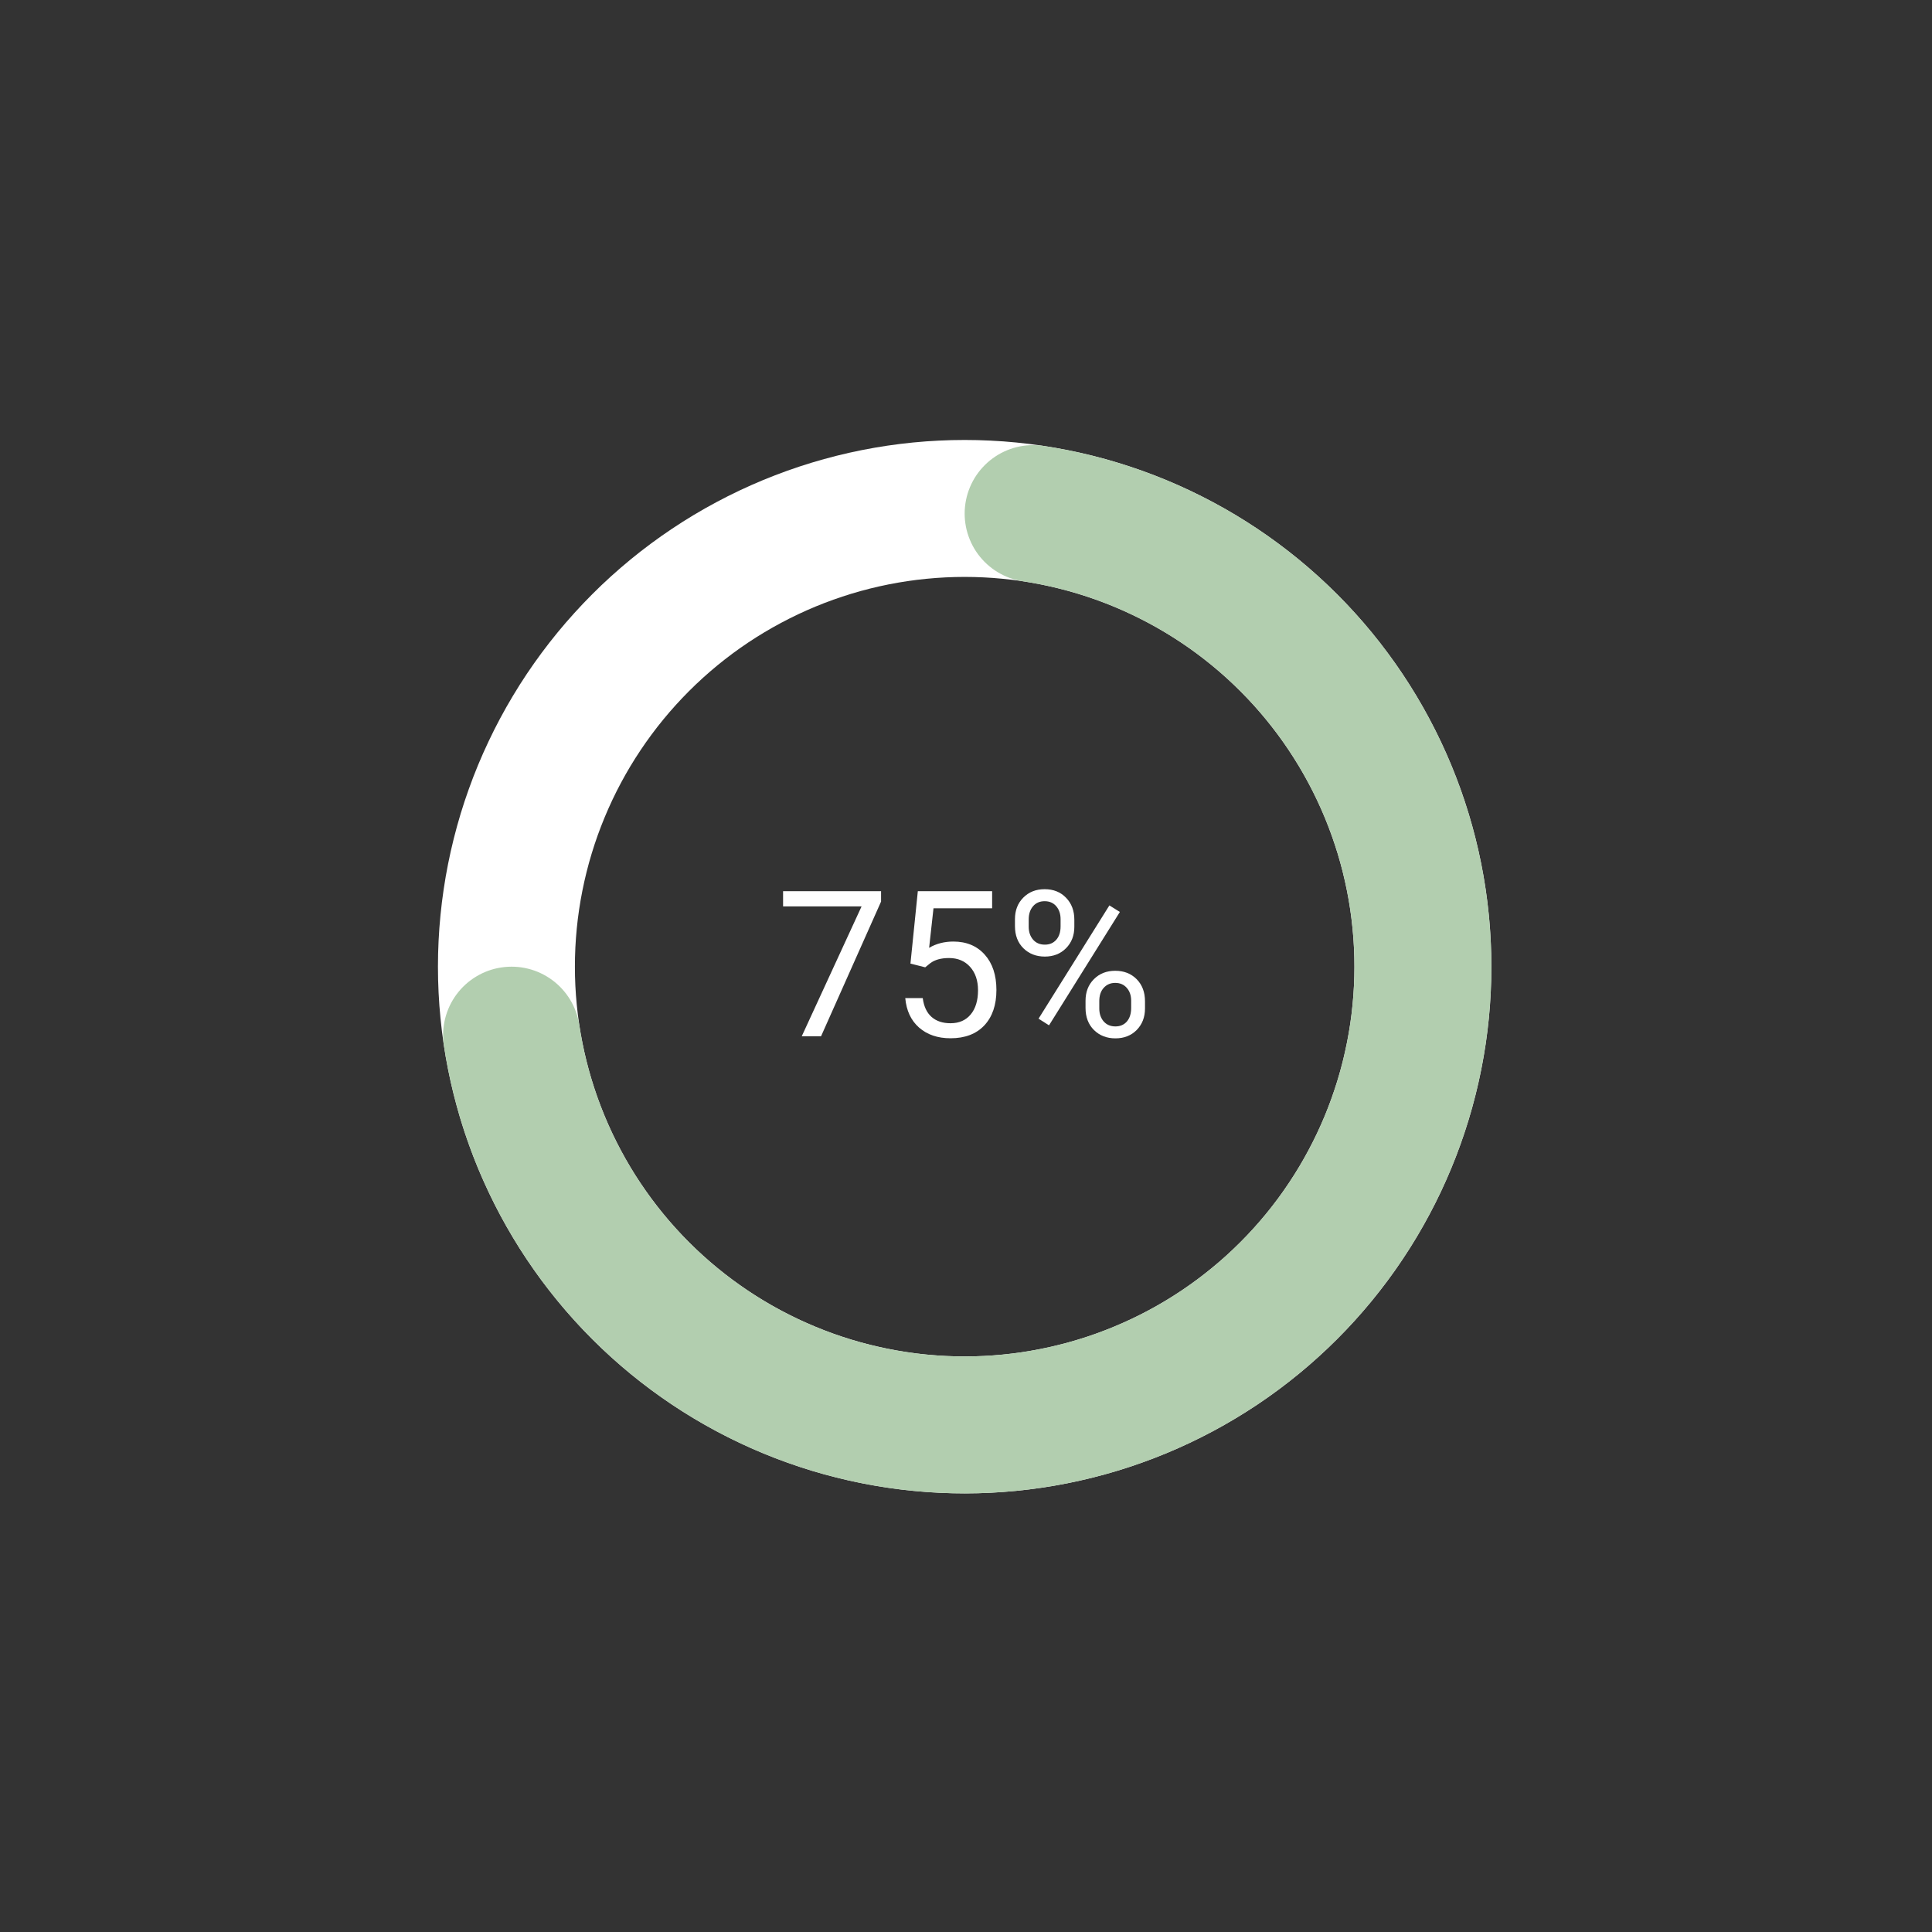<svg xmlns="http://www.w3.org/2000/svg" xmlns:xlink="http://www.w3.org/1999/xlink" width="442" zoomAndPan="magnify" viewBox="0 0 331.5 331.5" height="442" preserveAspectRatio="xMidYMid meet" version="1.0"><rect x="0" y="0" width="331.5" height="331.5" fill="#333333" stroke="none"/><defs><g/><clipPath id="bbb2a6c9da"><path d="M 75.145 75.492 L 255.895 75.492 L 255.895 256.242 L 75.145 256.242 Z M 75.145 75.492 " clip-rule="nonzero"/></clipPath><clipPath id="bf3cf16f4f"><path d="M 76 76 L 255.895 76 L 255.895 256.242 L 76 256.242 Z M 76 76 " clip-rule="nonzero"/></clipPath></defs><g fill="#ffffff" fill-opacity="1"><g transform="translate(133.052, 177.805)"><g><path d="M 18.125 -23.109 L 7.828 0 L 4.516 0 L 14.781 -22.281 L 1.312 -22.281 L 1.312 -24.891 L 18.125 -24.891 Z M 18.125 -23.109 "/></g></g></g><g fill="#ffffff" fill-opacity="1"><g transform="translate(152.703, 177.805)"><g><path d="M 3.516 -12.469 L 4.781 -24.891 L 17.531 -24.891 L 17.531 -21.953 L 7.469 -21.953 L 6.719 -15.172 C 7.938 -15.891 9.32 -16.25 10.875 -16.25 C 13.133 -16.25 14.93 -15.5 16.266 -14 C 17.598 -12.508 18.266 -10.488 18.266 -7.938 C 18.266 -5.363 17.57 -3.336 16.188 -1.859 C 14.801 -0.391 12.867 0.344 10.391 0.344 C 8.191 0.344 6.395 -0.266 5 -1.484 C 3.613 -2.703 2.82 -4.391 2.625 -6.547 L 5.625 -6.547 C 5.812 -5.117 6.316 -4.039 7.141 -3.312 C 7.961 -2.594 9.047 -2.234 10.391 -2.234 C 11.859 -2.234 13.008 -2.734 13.844 -3.734 C 14.688 -4.742 15.109 -6.129 15.109 -7.891 C 15.109 -9.555 14.656 -10.895 13.75 -11.906 C 12.844 -12.914 11.641 -13.422 10.141 -13.422 C 8.754 -13.422 7.672 -13.117 6.891 -12.516 L 6.047 -11.828 Z M 3.516 -12.469 "/></g></g></g><g fill="#ffffff" fill-opacity="1"><g transform="translate(172.354, 177.805)"><g><path d="M 1.797 -20.094 C 1.797 -21.594 2.27 -22.82 3.219 -23.781 C 4.176 -24.75 5.398 -25.234 6.891 -25.234 C 8.398 -25.234 9.625 -24.742 10.562 -23.766 C 11.508 -22.797 11.984 -21.539 11.984 -20 L 11.984 -18.781 C 11.984 -17.281 11.504 -16.051 10.547 -15.094 C 9.598 -14.145 8.391 -13.672 6.922 -13.672 C 5.441 -13.672 4.219 -14.145 3.25 -15.094 C 2.281 -16.051 1.797 -17.32 1.797 -18.906 Z M 4.156 -18.781 C 4.156 -17.895 4.406 -17.16 4.906 -16.578 C 5.406 -16.004 6.078 -15.719 6.922 -15.719 C 7.734 -15.719 8.383 -15.992 8.875 -16.547 C 9.375 -17.109 9.625 -17.875 9.625 -18.844 L 9.625 -20.094 C 9.625 -20.988 9.379 -21.723 8.891 -22.297 C 8.398 -22.879 7.734 -23.172 6.891 -23.172 C 6.047 -23.172 5.379 -22.879 4.891 -22.297 C 4.398 -21.723 4.156 -20.969 4.156 -20.031 Z M 13.906 -6.094 C 13.906 -7.594 14.379 -8.82 15.328 -9.781 C 16.285 -10.75 17.508 -11.234 19 -11.234 C 20.5 -11.234 21.723 -10.754 22.672 -9.797 C 23.629 -8.836 24.109 -7.566 24.109 -5.984 L 24.109 -4.766 C 24.109 -3.273 23.633 -2.047 22.688 -1.078 C 21.738 -0.117 20.52 0.359 19.031 0.359 C 17.551 0.359 16.328 -0.113 15.359 -1.062 C 14.391 -2.02 13.906 -3.289 13.906 -4.875 Z M 16.266 -4.766 C 16.266 -3.867 16.516 -3.129 17.016 -2.547 C 17.523 -1.973 18.195 -1.688 19.031 -1.688 C 19.852 -1.688 20.508 -1.969 21 -2.531 C 21.488 -3.102 21.734 -3.875 21.734 -4.844 L 21.734 -6.094 C 21.734 -7 21.484 -7.734 20.984 -8.297 C 20.492 -8.867 19.832 -9.156 19 -9.156 C 18.195 -9.156 17.539 -8.875 17.031 -8.312 C 16.52 -7.75 16.266 -6.988 16.266 -6.031 Z M 7.641 -1.875 L 5.844 -3.016 L 18 -22.453 L 19.797 -21.328 Z M 7.641 -1.875 "/></g></g></g><g clip-path="url(#bbb2a6c9da)"><path fill="#ffffff" d="M 165.52 75.492 C 167 75.492 168.477 75.527 169.953 75.602 C 171.434 75.672 172.906 75.781 174.379 75.926 C 175.852 76.07 177.316 76.254 178.781 76.469 C 180.242 76.688 181.699 76.938 183.152 77.227 C 184.602 77.516 186.043 77.84 187.48 78.199 C 188.914 78.559 190.34 78.953 191.754 79.383 C 193.172 79.812 194.574 80.277 195.965 80.773 C 197.359 81.273 198.738 81.805 200.105 82.371 C 201.473 82.938 202.824 83.535 204.16 84.168 C 205.496 84.801 206.816 85.465 208.121 86.164 C 209.426 86.859 210.715 87.59 211.98 88.348 C 213.25 89.109 214.5 89.902 215.73 90.723 C 216.961 91.543 218.168 92.395 219.355 93.277 C 220.543 94.156 221.711 95.066 222.855 96.004 C 223.996 96.945 225.117 97.91 226.211 98.902 C 227.309 99.895 228.379 100.914 229.426 101.961 C 230.473 103.008 231.492 104.078 232.484 105.176 C 233.477 106.27 234.441 107.391 235.383 108.531 C 236.32 109.676 237.23 110.844 238.109 112.031 C 238.992 113.219 239.844 114.426 240.664 115.656 C 241.484 116.887 242.277 118.137 243.039 119.406 C 243.797 120.672 244.527 121.961 245.223 123.266 C 245.922 124.566 246.586 125.891 247.219 127.227 C 247.852 128.562 248.449 129.914 249.016 131.281 C 249.582 132.648 250.113 134.027 250.613 135.418 C 251.109 136.812 251.574 138.215 252.004 139.633 C 252.434 141.047 252.828 142.473 253.188 143.906 C 253.547 145.34 253.871 146.785 254.16 148.234 C 254.449 149.688 254.699 151.141 254.918 152.605 C 255.133 154.07 255.316 155.535 255.461 157.008 C 255.605 158.48 255.715 159.953 255.785 161.434 C 255.859 162.91 255.895 164.387 255.895 165.867 C 255.895 167.344 255.859 168.824 255.785 170.301 C 255.715 171.777 255.605 173.254 255.461 174.727 C 255.316 176.195 255.133 177.664 254.918 179.129 C 254.699 180.59 254.449 182.047 254.16 183.496 C 253.871 184.949 253.547 186.391 253.188 187.824 C 252.828 189.262 252.434 190.684 252.004 192.102 C 251.574 193.516 251.109 194.922 250.613 196.312 C 250.113 197.707 249.582 199.086 249.016 200.453 C 248.449 201.816 247.852 203.168 247.219 204.508 C 246.586 205.844 245.922 207.164 245.223 208.469 C 244.527 209.773 243.797 211.059 243.039 212.328 C 242.277 213.598 241.484 214.848 240.664 216.074 C 239.844 217.305 238.992 218.516 238.109 219.703 C 237.23 220.891 236.32 222.055 235.383 223.199 C 234.441 224.344 233.477 225.461 232.484 226.559 C 231.492 227.656 230.473 228.727 229.426 229.77 C 228.379 230.816 227.309 231.836 226.211 232.828 C 225.117 233.824 223.996 234.789 222.855 235.727 C 221.711 236.664 220.543 237.574 219.355 238.457 C 218.168 239.336 216.961 240.188 215.73 241.012 C 214.5 241.832 213.25 242.625 211.98 243.383 C 210.715 244.145 209.426 244.871 208.121 245.57 C 206.816 246.266 205.496 246.934 204.16 247.562 C 202.824 248.195 201.473 248.797 200.105 249.363 C 198.738 249.93 197.359 250.461 195.965 250.957 C 194.574 251.457 193.172 251.922 191.754 252.352 C 190.34 252.777 188.914 253.172 187.48 253.531 C 186.043 253.891 184.602 254.215 183.152 254.504 C 181.699 254.793 180.242 255.047 178.781 255.262 C 177.316 255.48 175.852 255.66 174.379 255.805 C 172.906 255.949 171.434 256.059 169.953 256.133 C 168.477 256.203 167 256.242 165.52 256.242 C 164.043 256.242 162.562 256.203 161.086 256.133 C 159.609 256.059 158.133 255.949 156.66 255.805 C 155.191 255.66 153.723 255.48 152.258 255.262 C 150.797 255.047 149.34 254.793 147.891 254.504 C 146.438 254.215 144.996 253.891 143.562 253.531 C 142.125 253.172 140.703 252.777 139.285 252.352 C 137.871 251.922 136.465 251.457 135.074 250.957 C 133.68 250.461 132.301 249.93 130.934 249.363 C 129.57 248.797 128.219 248.195 126.879 247.562 C 125.543 246.934 124.223 246.266 122.918 245.57 C 121.613 244.871 120.328 244.145 119.059 243.383 C 117.789 242.625 116.539 241.832 115.312 241.012 C 114.082 240.188 112.871 239.336 111.684 238.457 C 110.496 237.574 109.332 236.664 108.188 235.727 C 107.043 234.789 105.926 233.824 104.828 232.828 C 103.73 231.836 102.66 230.816 101.617 229.77 C 100.57 228.727 99.551 227.656 98.559 226.559 C 97.562 225.461 96.598 224.344 95.66 223.199 C 94.723 222.055 93.812 220.891 92.93 219.703 C 92.051 218.516 91.199 217.305 90.375 216.074 C 89.555 214.848 88.762 213.598 88.004 212.328 C 87.242 211.059 86.516 209.773 85.816 208.469 C 85.121 207.164 84.453 205.844 83.824 204.508 C 83.191 203.168 82.59 201.816 82.023 200.453 C 81.457 199.086 80.926 197.707 80.43 196.312 C 79.93 194.922 79.465 193.516 79.035 192.102 C 78.609 190.684 78.215 189.262 77.855 187.824 C 77.496 186.391 77.172 184.949 76.883 183.496 C 76.594 182.047 76.34 180.59 76.125 179.129 C 75.906 177.664 75.727 176.195 75.582 174.727 C 75.434 173.254 75.328 171.777 75.254 170.301 C 75.18 168.824 75.145 167.344 75.145 165.867 C 75.145 164.387 75.18 162.91 75.254 161.434 C 75.328 159.953 75.434 158.48 75.582 157.008 C 75.727 155.535 75.906 154.07 76.125 152.605 C 76.34 151.141 76.594 149.688 76.883 148.234 C 77.172 146.785 77.496 145.34 77.855 143.906 C 78.215 142.473 78.609 141.047 79.035 139.633 C 79.465 138.215 79.93 136.812 80.43 135.418 C 80.926 134.027 81.457 132.648 82.023 131.281 C 82.59 129.914 83.191 128.562 83.824 127.227 C 84.453 125.891 85.121 124.566 85.816 123.266 C 86.516 121.961 87.242 120.672 88.004 119.406 C 88.762 118.137 89.555 116.887 90.375 115.656 C 91.199 114.426 92.051 113.219 92.93 112.031 C 93.812 110.844 94.723 109.676 95.66 108.531 C 96.598 107.391 97.562 106.27 98.559 105.176 C 99.551 104.078 100.57 103.008 101.617 101.961 C 102.66 100.914 103.73 99.895 104.828 98.902 C 105.926 97.91 107.043 96.945 108.188 96.004 C 109.332 95.066 110.496 94.156 111.684 93.277 C 112.871 92.395 114.082 91.543 115.312 90.723 C 116.539 89.902 117.789 89.109 119.059 88.348 C 120.328 87.59 121.613 86.859 122.918 86.164 C 124.223 85.465 125.543 84.801 126.879 84.168 C 128.219 83.535 129.57 82.938 130.934 82.371 C 132.301 81.805 133.68 81.273 135.074 80.773 C 136.465 80.277 137.871 79.812 139.285 79.383 C 140.703 78.953 142.125 78.559 143.562 78.199 C 144.996 77.84 146.438 77.516 147.891 77.227 C 149.34 76.938 150.797 76.688 152.258 76.469 C 153.723 76.254 155.191 76.07 156.66 75.926 C 158.133 75.781 159.609 75.672 161.086 75.602 C 162.562 75.527 164.043 75.492 165.52 75.492 L 165.52 98.988 C 164.426 98.988 163.332 99.016 162.238 99.07 C 161.145 99.125 160.055 99.203 158.965 99.312 C 157.875 99.418 156.789 99.551 155.707 99.711 C 154.625 99.875 153.547 100.059 152.473 100.273 C 151.398 100.488 150.332 100.727 149.27 100.992 C 148.207 101.258 147.152 101.551 146.105 101.867 C 145.059 102.188 144.02 102.531 142.988 102.898 C 141.961 103.266 140.938 103.66 139.926 104.078 C 138.918 104.5 137.914 104.941 136.926 105.41 C 135.938 105.879 134.961 106.371 133.996 106.887 C 133.027 107.402 132.078 107.941 131.137 108.504 C 130.199 109.066 129.273 109.652 128.363 110.258 C 127.457 110.867 126.559 111.496 125.68 112.148 C 124.801 112.801 123.941 113.477 123.094 114.168 C 122.246 114.863 121.418 115.578 120.609 116.312 C 119.797 117.047 119.004 117.805 118.23 118.578 C 117.457 119.352 116.703 120.145 115.969 120.953 C 115.23 121.766 114.52 122.594 113.824 123.441 C 113.129 124.285 112.457 125.148 111.805 126.027 C 111.152 126.906 110.523 127.801 109.914 128.711 C 109.305 129.621 108.719 130.547 108.156 131.484 C 107.594 132.422 107.055 133.375 106.539 134.34 C 106.023 135.305 105.531 136.281 105.062 137.273 C 104.598 138.262 104.152 139.262 103.734 140.273 C 103.316 141.285 102.922 142.305 102.551 143.336 C 102.184 144.367 101.84 145.406 101.523 146.453 C 101.203 147.5 100.914 148.555 100.648 149.617 C 100.383 150.68 100.141 151.746 99.93 152.82 C 99.715 153.895 99.527 154.973 99.367 156.055 C 99.207 157.137 99.07 158.223 98.965 159.312 C 98.859 160.402 98.777 161.492 98.723 162.586 C 98.668 163.68 98.645 164.773 98.645 165.867 C 98.645 166.961 98.668 168.055 98.723 169.148 C 98.777 170.242 98.859 171.332 98.965 172.422 C 99.07 173.512 99.207 174.598 99.367 175.68 C 99.527 176.762 99.715 177.84 99.93 178.914 C 100.141 179.988 100.383 181.055 100.648 182.117 C 100.914 183.18 101.203 184.234 101.523 185.281 C 101.84 186.328 102.184 187.367 102.551 188.398 C 102.922 189.426 103.316 190.449 103.734 191.461 C 104.152 192.469 104.598 193.473 105.062 194.461 C 105.531 195.449 106.023 196.426 106.539 197.391 C 107.055 198.359 107.594 199.309 108.156 200.25 C 108.719 201.188 109.305 202.113 109.914 203.02 C 110.523 203.93 111.152 204.824 111.805 205.707 C 112.457 206.586 113.129 207.445 113.824 208.293 C 114.52 209.141 115.23 209.969 115.969 210.777 C 116.703 211.59 117.457 212.383 118.23 213.156 C 119.004 213.93 119.797 214.684 120.609 215.418 C 121.418 216.156 122.246 216.867 123.094 217.562 C 123.941 218.258 124.801 218.93 125.68 219.582 C 126.559 220.234 127.457 220.863 128.363 221.473 C 129.273 222.082 130.199 222.668 131.137 223.23 C 132.078 223.793 133.027 224.332 133.996 224.848 C 134.961 225.363 135.938 225.855 136.926 226.324 C 137.914 226.789 138.918 227.234 139.926 227.652 C 140.938 228.07 141.961 228.465 142.988 228.836 C 144.02 229.203 145.059 229.547 146.105 229.863 C 147.152 230.184 148.207 230.473 149.27 230.738 C 150.332 231.004 151.398 231.246 152.473 231.457 C 153.547 231.672 154.625 231.859 155.707 232.02 C 156.789 232.18 157.875 232.316 158.965 232.422 C 160.055 232.527 161.145 232.609 162.238 232.664 C 163.332 232.719 164.426 232.742 165.52 232.742 C 166.613 232.742 167.707 232.719 168.801 232.664 C 169.895 232.609 170.984 232.527 172.074 232.422 C 173.164 232.316 174.25 232.18 175.332 232.02 C 176.414 231.859 177.492 231.672 178.566 231.457 C 179.641 231.246 180.707 231.004 181.77 230.738 C 182.832 230.473 183.887 230.184 184.934 229.863 C 185.98 229.547 187.02 229.203 188.051 228.836 C 189.082 228.465 190.102 228.07 191.113 227.652 C 192.125 227.234 193.125 226.789 194.113 226.324 C 195.102 225.855 196.082 225.363 197.047 224.848 C 198.012 224.332 198.965 223.793 199.902 223.23 C 200.84 222.668 201.766 222.082 202.676 221.473 C 203.586 220.863 204.48 220.234 205.359 219.582 C 206.238 218.93 207.102 218.258 207.945 217.562 C 208.793 216.867 209.621 216.156 210.434 215.418 C 211.242 214.684 212.035 213.93 212.809 213.156 C 213.582 212.383 214.34 211.59 215.074 210.777 C 215.809 209.969 216.523 209.141 217.219 208.293 C 217.91 207.445 218.586 206.586 219.238 205.707 C 219.891 204.824 220.52 203.93 221.125 203.02 C 221.734 202.113 222.32 201.188 222.883 200.25 C 223.445 199.309 223.984 198.359 224.5 197.391 C 225.016 196.426 225.508 195.449 225.977 194.461 C 226.445 193.473 226.887 192.469 227.309 191.461 C 227.727 190.449 228.121 189.426 228.488 188.398 C 228.855 187.367 229.199 186.328 229.52 185.281 C 229.836 184.234 230.129 183.18 230.395 182.117 C 230.66 181.055 230.898 179.988 231.113 178.914 C 231.328 177.84 231.512 176.762 231.676 175.68 C 231.836 174.598 231.969 173.512 232.074 172.422 C 232.184 171.332 232.262 170.242 232.316 169.148 C 232.371 168.055 232.398 166.961 232.398 165.867 C 232.398 164.773 232.371 163.68 232.316 162.586 C 232.262 161.492 232.184 160.402 232.074 159.312 C 231.969 158.223 231.836 157.137 231.676 156.055 C 231.512 154.973 231.328 153.895 231.113 152.82 C 230.898 151.746 230.66 150.68 230.395 149.617 C 230.129 148.555 229.836 147.5 229.52 146.453 C 229.199 145.406 228.855 144.367 228.488 143.336 C 228.121 142.305 227.727 141.285 227.309 140.273 C 226.887 139.262 226.445 138.262 225.977 137.273 C 225.508 136.281 225.016 135.305 224.5 134.34 C 223.984 133.375 223.445 132.422 222.883 131.484 C 222.32 130.547 221.734 129.621 221.125 128.711 C 220.52 127.801 219.891 126.906 219.238 126.027 C 218.586 125.148 217.91 124.285 217.219 123.441 C 216.523 122.594 215.809 121.766 215.074 120.953 C 214.34 120.145 213.582 119.352 212.809 118.578 C 212.035 117.805 211.242 117.047 210.434 116.312 C 209.621 115.578 208.793 114.863 207.945 114.168 C 207.102 113.477 206.238 112.801 205.359 112.148 C 204.48 111.496 203.586 110.867 202.676 110.258 C 201.766 109.652 200.84 109.066 199.902 108.504 C 198.965 107.941 198.012 107.402 197.047 106.887 C 196.082 106.371 195.102 105.879 194.113 105.41 C 193.125 104.941 192.125 104.5 191.113 104.078 C 190.102 103.66 189.082 103.266 188.051 102.898 C 187.02 102.531 185.98 102.188 184.934 101.867 C 183.887 101.551 182.832 101.258 181.77 100.992 C 180.707 100.727 179.641 100.488 178.566 100.273 C 177.492 100.059 176.414 99.875 175.332 99.711 C 174.25 99.551 173.164 99.418 172.074 99.312 C 170.984 99.203 169.895 99.125 168.801 99.07 C 167.707 99.016 166.613 98.988 165.52 98.988 Z M 165.52 75.492 " fill-opacity="1" fill-rule="nonzero"/></g><g clip-path="url(#bf3cf16f4f)"><path fill="#b2ceaf" d="M 179.023 76.508 C 180.395 76.715 181.758 76.953 183.117 77.223 C 184.473 77.492 185.824 77.793 187.172 78.121 C 188.516 78.453 189.852 78.816 191.18 79.211 C 192.508 79.605 193.824 80.027 195.133 80.48 C 196.441 80.934 197.738 81.418 199.027 81.93 C 200.312 82.445 201.586 82.988 202.848 83.559 C 204.109 84.133 205.355 84.73 206.59 85.363 C 207.824 85.992 209.039 86.648 210.246 87.332 C 211.449 88.02 212.637 88.73 213.805 89.473 C 214.977 90.211 216.129 90.977 217.266 91.77 C 218.398 92.562 219.516 93.383 220.613 94.227 C 221.711 95.07 222.789 95.941 223.848 96.832 C 224.906 97.727 225.941 98.645 226.957 99.586 C 227.973 100.527 228.969 101.492 229.938 102.48 C 230.91 103.465 231.859 104.477 232.781 105.504 C 233.707 106.535 234.609 107.59 235.484 108.66 C 236.363 109.73 237.215 110.824 238.039 111.934 C 238.867 113.047 239.668 114.176 240.441 115.324 C 241.215 116.473 241.965 117.637 242.684 118.82 C 243.406 120.004 244.098 121.199 244.766 122.414 C 245.43 123.629 246.066 124.859 246.676 126.102 C 247.285 127.344 247.867 128.602 248.418 129.871 C 248.969 131.145 249.492 132.426 249.984 133.719 C 250.477 135.016 250.941 136.32 251.371 137.633 C 251.805 138.949 252.207 140.273 252.578 141.609 C 252.949 142.941 253.293 144.285 253.602 145.633 C 253.91 146.984 254.191 148.34 254.438 149.703 C 254.688 151.066 254.902 152.434 255.086 153.805 C 255.273 155.18 255.426 156.555 255.547 157.934 C 255.668 159.312 255.758 160.695 255.816 162.078 C 255.875 163.461 255.898 164.848 255.895 166.23 C 255.891 167.617 255.852 169 255.781 170.383 C 255.715 171.766 255.613 173.148 255.48 174.523 C 255.348 175.902 255.184 177.277 254.988 178.648 C 254.789 180.02 254.562 181.387 254.305 182.746 C 254.047 184.105 253.758 185.461 253.434 186.809 C 253.113 188.156 252.762 189.496 252.379 190.824 C 251.996 192.156 251.586 193.477 251.141 194.789 C 250.699 196.102 250.227 197.402 249.723 198.695 C 249.219 199.984 248.688 201.262 248.125 202.527 C 247.562 203.793 246.973 205.047 246.355 206.285 C 245.734 207.523 245.086 208.746 244.41 209.957 C 243.734 211.164 243.031 212.355 242.301 213.535 C 241.57 214.711 240.816 215.871 240.031 217.012 C 239.246 218.152 238.438 219.277 237.602 220.379 C 236.766 221.484 235.906 222.57 235.02 223.637 C 234.137 224.699 233.227 225.746 232.293 226.766 C 231.359 227.789 230.402 228.793 229.426 229.77 C 228.445 230.75 227.445 231.707 226.422 232.641 C 225.398 233.574 224.355 234.48 223.289 235.367 C 222.223 236.254 221.141 237.113 220.035 237.949 C 218.93 238.785 217.809 239.594 216.664 240.379 C 215.523 241.16 214.363 241.918 213.188 242.648 C 212.012 243.379 210.82 244.082 209.609 244.758 C 208.402 245.434 207.176 246.082 205.938 246.699 C 204.699 247.32 203.449 247.91 202.18 248.473 C 200.914 249.035 199.637 249.566 198.348 250.07 C 197.059 250.57 195.758 251.043 194.445 251.488 C 193.133 251.93 191.809 252.344 190.48 252.727 C 189.148 253.109 187.809 253.461 186.461 253.781 C 185.113 254.102 183.762 254.391 182.402 254.652 C 181.039 254.91 179.676 255.137 178.305 255.332 C 176.934 255.527 175.559 255.691 174.18 255.824 C 172.801 255.957 171.418 256.059 170.035 256.129 C 168.652 256.199 167.27 256.234 165.883 256.242 C 164.5 256.246 163.117 256.219 161.73 256.16 C 160.348 256.105 158.965 256.016 157.586 255.891 C 156.207 255.77 154.832 255.617 153.461 255.434 C 152.086 255.25 150.719 255.031 149.355 254.785 C 147.996 254.535 146.637 254.258 145.289 253.949 C 143.938 253.637 142.598 253.297 141.262 252.926 C 139.93 252.555 138.605 252.152 137.289 251.719 C 135.973 251.285 134.668 250.824 133.375 250.332 C 132.078 249.84 130.797 249.316 129.527 248.766 C 128.258 248.211 127 247.633 125.754 247.023 C 124.512 246.414 123.281 245.777 122.07 245.109 C 120.855 244.445 119.656 243.75 118.473 243.031 C 117.293 242.309 116.125 241.562 114.977 240.785 C 113.828 240.012 112.699 239.211 111.59 238.387 C 110.477 237.559 109.387 236.707 108.312 235.832 C 107.242 234.953 106.191 234.055 105.16 233.129 C 104.129 232.203 103.121 231.254 102.133 230.285 C 101.145 229.312 100.184 228.32 99.238 227.305 C 98.297 226.289 97.383 225.25 96.488 224.195 C 95.594 223.137 94.723 222.059 93.879 220.961 C 93.035 219.863 92.219 218.746 91.426 217.609 C 90.633 216.477 89.867 215.32 89.125 214.152 C 88.387 212.98 87.672 211.793 86.988 210.59 C 86.301 209.387 85.645 208.168 85.016 206.934 C 84.387 205.703 83.785 204.453 83.215 203.191 C 82.641 201.93 82.098 200.656 81.586 199.371 C 81.07 198.086 80.59 196.789 80.133 195.48 C 79.68 194.172 79.258 192.852 78.863 191.523 C 78.473 190.199 78.109 188.859 77.777 187.516 C 77.445 186.172 77.145 184.82 76.875 183.461 C 76.605 182.105 76.367 180.738 76.16 179.371 C 76.043 178.609 76.004 177.84 76.039 177.07 C 76.078 176.301 76.188 175.539 76.371 174.793 C 76.559 174.043 76.816 173.32 77.141 172.621 C 77.469 171.922 77.863 171.262 78.32 170.641 C 78.777 170.02 79.293 169.449 79.863 168.93 C 80.434 168.41 81.047 167.953 81.711 167.555 C 82.371 167.156 83.062 166.824 83.789 166.562 C 84.516 166.301 85.258 166.113 86.02 166 C 86.785 165.883 87.551 165.844 88.32 165.879 C 89.094 165.914 89.852 166.023 90.602 166.211 C 91.348 166.395 92.074 166.652 92.77 166.98 C 93.469 167.309 94.129 167.703 94.75 168.16 C 95.371 168.617 95.941 169.133 96.461 169.703 C 96.98 170.273 97.438 170.887 97.836 171.547 C 98.234 172.207 98.566 172.902 98.828 173.625 C 99.09 174.352 99.277 175.098 99.395 175.859 C 99.699 177.887 100.098 179.898 100.59 181.887 C 101.082 183.879 101.664 185.844 102.336 187.781 C 103.008 189.719 103.766 191.621 104.613 193.488 C 105.461 195.355 106.391 197.18 107.406 198.961 C 108.422 200.746 109.516 202.477 110.691 204.156 C 111.863 205.84 113.113 207.461 114.438 209.027 C 115.758 210.594 117.152 212.098 118.613 213.535 C 120.074 214.973 121.602 216.344 123.188 217.641 C 124.773 218.938 126.418 220.16 128.117 221.309 C 129.82 222.453 131.566 223.52 133.367 224.508 C 135.164 225.492 137.004 226.395 138.887 227.211 C 140.766 228.027 142.68 228.758 144.629 229.398 C 146.578 230.039 148.551 230.586 150.547 231.047 C 152.547 231.504 154.562 231.871 156.594 232.145 C 158.629 232.418 160.668 232.598 162.719 232.684 C 164.766 232.77 166.812 232.762 168.863 232.66 C 170.91 232.559 172.949 232.363 174.98 232.07 C 177.012 231.781 179.023 231.398 181.016 230.922 C 183.012 230.449 184.98 229.883 186.922 229.227 C 188.867 228.57 190.773 227.824 192.648 226.992 C 194.523 226.164 196.355 225.246 198.145 224.246 C 199.938 223.246 201.676 222.164 203.367 221.004 C 205.059 219.844 206.691 218.609 208.27 217.297 C 209.848 215.988 211.359 214.605 212.809 213.156 C 214.262 211.707 215.641 210.191 216.949 208.613 C 218.262 207.039 219.496 205.406 220.656 203.715 C 221.82 202.023 222.898 200.281 223.898 198.492 C 224.898 196.703 225.816 194.871 226.648 192.996 C 227.48 191.121 228.223 189.211 228.879 187.27 C 229.535 185.328 230.102 183.359 230.578 181.363 C 231.051 179.367 231.434 177.355 231.727 175.324 C 232.016 173.297 232.211 171.258 232.312 169.207 C 232.418 167.16 232.426 165.113 232.34 163.062 C 232.254 161.016 232.074 158.973 231.801 156.941 C 231.527 154.91 231.16 152.895 230.699 150.895 C 230.242 148.895 229.691 146.922 229.051 144.977 C 228.41 143.027 227.68 141.113 226.863 139.23 C 226.047 137.352 225.148 135.512 224.16 133.711 C 223.176 131.914 222.109 130.164 220.961 128.465 C 219.816 126.766 218.594 125.121 217.293 123.535 C 215.996 121.945 214.629 120.422 213.191 118.961 C 211.75 117.5 210.25 116.105 208.684 114.781 C 207.117 113.457 205.492 112.211 203.812 111.035 C 202.129 109.863 200.398 108.766 198.617 107.754 C 196.836 106.738 195.008 105.805 193.141 104.961 C 191.273 104.113 189.371 103.352 187.434 102.68 C 185.496 102.008 183.531 101.426 181.543 100.938 C 179.551 100.445 177.543 100.047 175.512 99.738 C 174.75 99.625 174.008 99.438 173.281 99.176 C 172.555 98.91 171.863 98.582 171.203 98.184 C 170.539 97.785 169.926 97.328 169.355 96.805 C 168.785 96.285 168.27 95.715 167.812 95.098 C 167.355 94.477 166.961 93.816 166.633 93.117 C 166.309 92.418 166.051 91.695 165.863 90.945 C 165.68 90.199 165.57 89.438 165.531 88.668 C 165.496 87.898 165.535 87.129 165.652 86.367 C 165.766 85.605 165.957 84.859 166.219 84.133 C 166.48 83.41 166.809 82.715 167.207 82.055 C 167.605 81.395 168.066 80.781 168.586 80.211 C 169.105 79.641 169.676 79.125 170.297 78.668 C 170.918 78.211 171.578 77.816 172.273 77.488 C 172.973 77.16 173.695 76.902 174.445 76.719 C 175.195 76.531 175.953 76.422 176.723 76.387 C 177.496 76.352 178.262 76.391 179.023 76.508 Z M 179.023 76.508 " fill-opacity="1" fill-rule="nonzero"/></g></svg>